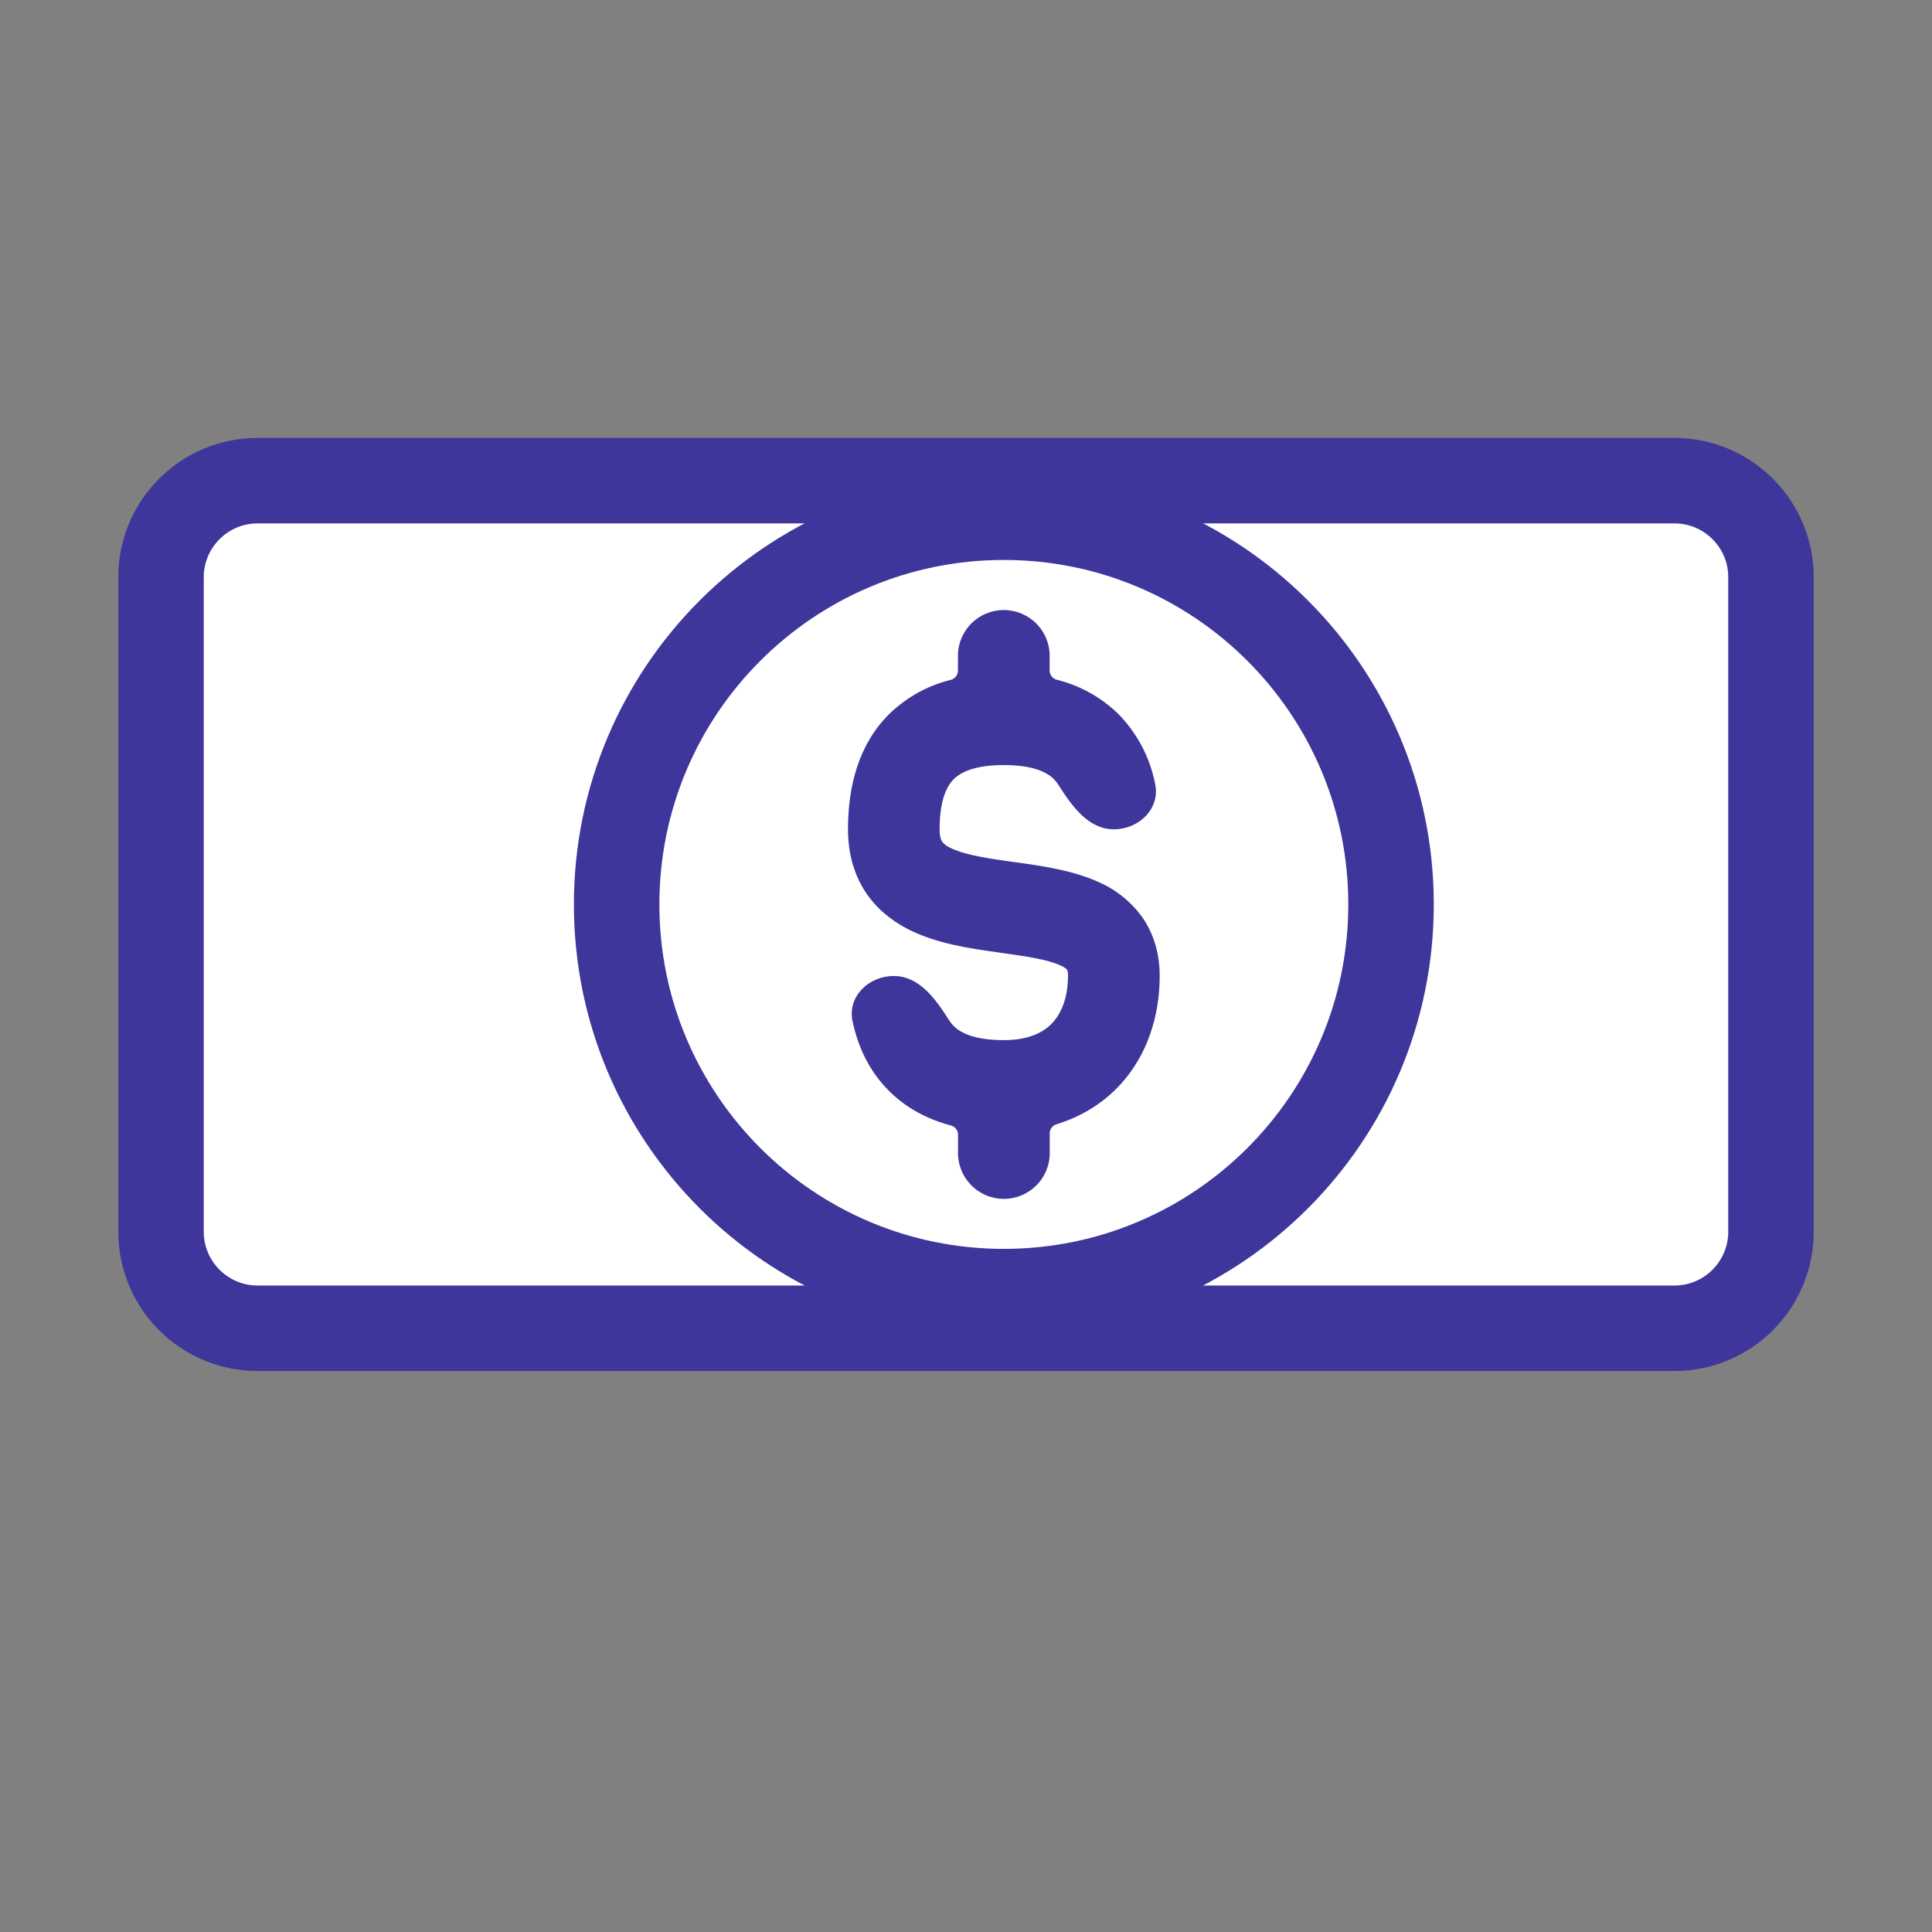 <svg width="113" height="113" viewBox="0 0 113 113" fill="none" xmlns="http://www.w3.org/2000/svg">
<rect x="0" y="0" width="113" height="113" fill="#808080" stroke="none"/>
<path d="M97.933 28.113H15.067C11.946 28.113 9.417 30.643 9.417 33.764V72.037C9.417 75.158 11.946 77.688 15.067 77.688H97.933C101.054 77.688 103.583 75.158 103.583 72.037V33.764C103.583 30.643 101.054 28.113 97.933 28.113Z" fill="white" stroke="#3E369B" stroke-width="5"/>
<path d="M58.713 75.545C71.221 75.545 81.36 65.406 81.36 52.898C81.36 40.391 71.221 30.251 58.713 30.251C46.205 30.251 36.066 40.391 36.066 52.898C36.066 65.406 46.205 75.545 58.713 75.545Z" stroke="#3E369B" stroke-width="5"/>
<path fill-rule="evenodd" clip-rule="evenodd" d="M56.029 39.23C56.027 39.352 55.986 39.469 55.911 39.565C55.836 39.661 55.732 39.73 55.615 39.762C54.247 40.098 52.995 40.796 51.989 41.782C50.238 43.533 49.598 45.944 49.598 48.505C49.598 49.809 49.899 51.024 50.563 52.084C51.222 53.124 52.126 53.826 53.039 54.311C54.716 55.191 56.787 55.483 58.285 55.69L58.341 55.7C60.111 55.949 61.255 56.114 62.023 56.467C62.148 56.519 62.266 56.589 62.371 56.674C62.4 56.697 62.421 56.728 62.433 56.764C62.459 56.868 62.47 56.976 62.465 57.084C62.465 58.331 62.089 59.245 61.566 59.815C61.077 60.347 60.224 60.836 58.713 60.836C56.98 60.836 56.175 60.403 55.784 60.012C55.681 59.91 55.589 59.796 55.511 59.673C54.72 58.421 53.76 57.084 52.277 57.084C50.798 57.084 49.551 58.299 49.866 59.744C50.196 61.279 50.864 62.677 51.994 63.803C53.011 64.82 54.254 65.465 55.615 65.827C55.734 65.857 55.839 65.926 55.915 66.022C55.991 66.118 56.032 66.237 56.034 66.359V67.325C56.019 67.686 56.077 68.047 56.205 68.385C56.333 68.724 56.528 69.033 56.778 69.294C57.029 69.556 57.33 69.763 57.662 69.905C57.995 70.047 58.353 70.121 58.715 70.121C59.077 70.121 59.435 70.047 59.768 69.905C60.101 69.763 60.402 69.556 60.652 69.294C60.903 69.033 61.098 68.724 61.226 68.385C61.354 68.047 61.412 67.686 61.397 67.325V66.289C61.397 66.039 61.562 65.827 61.792 65.757C63.252 65.309 64.509 64.532 65.512 63.45C67.132 61.689 67.828 59.382 67.828 57.079C67.828 55.808 67.499 54.617 66.778 53.6C66.128 52.718 65.256 52.024 64.25 51.589C62.729 50.892 60.841 50.633 59.424 50.436C59.311 50.42 59.198 50.404 59.085 50.389C57.371 50.153 56.255 49.941 55.54 49.565C55.364 49.489 55.212 49.369 55.097 49.216C55.059 49.155 54.956 48.971 54.956 48.505C54.956 46.773 55.389 45.963 55.784 45.572C56.175 45.181 56.98 44.748 58.713 44.748C60.446 44.748 61.251 45.181 61.642 45.572C61.745 45.675 61.835 45.79 61.91 45.916C62.706 47.163 63.666 48.505 65.145 48.505C66.628 48.505 67.875 47.286 67.56 45.84C67.261 44.309 66.521 42.899 65.432 41.782C64.428 40.795 63.177 40.096 61.811 39.757C61.693 39.727 61.588 39.66 61.513 39.564C61.437 39.469 61.395 39.352 61.392 39.23V38.477C61.407 38.115 61.349 37.754 61.221 37.416C61.093 37.077 60.898 36.768 60.648 36.507C60.397 36.245 60.096 36.038 59.764 35.895C59.431 35.754 59.072 35.68 58.711 35.68C58.349 35.68 57.991 35.754 57.658 35.895C57.325 36.038 57.024 36.245 56.774 36.507C56.523 36.768 56.328 37.077 56.2 37.416C56.072 37.754 56.014 38.115 56.029 38.477V39.23Z" fill="#3E369B"/>
</svg>

